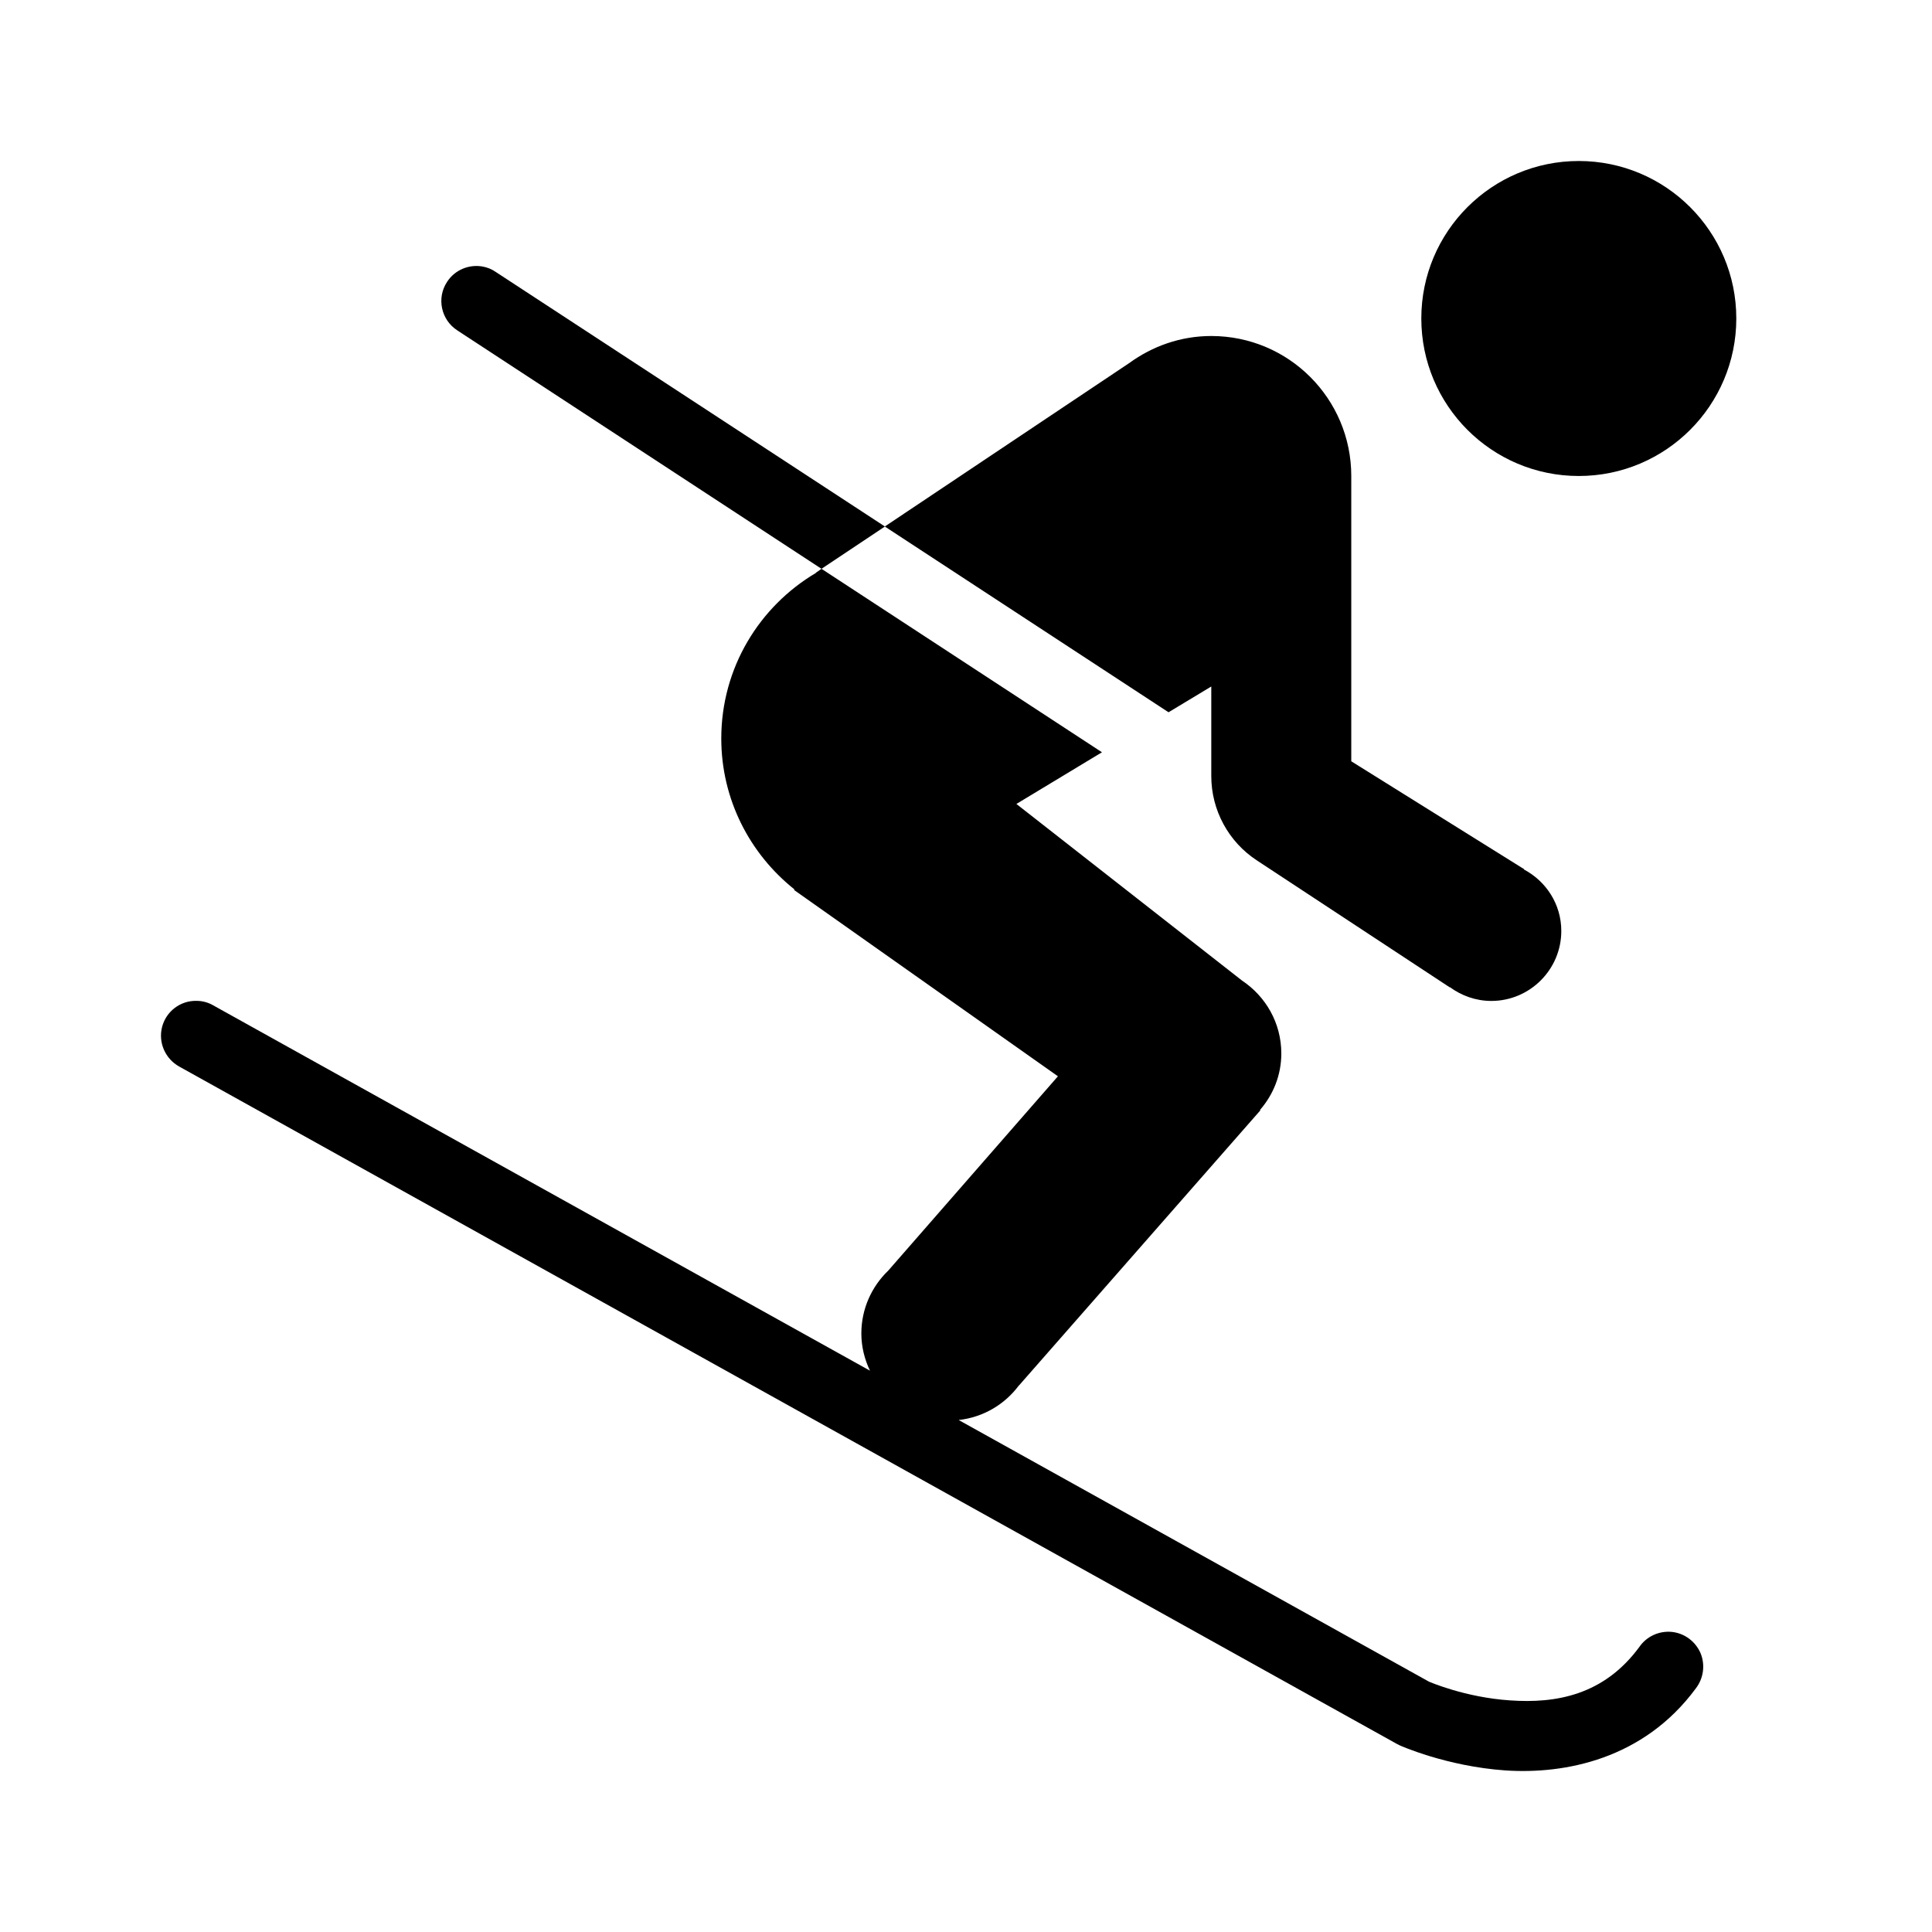 <svg width="24" height="24" viewBox="0 0 24 24" fill="none" xmlns="http://www.w3.org/2000/svg">
<path d="M19.612 2C18.532 2 17.656 2.876 17.656 3.956C17.656 5.037 18.532 5.913 19.612 5.913C20.692 5.913 21.569 5.037 21.569 3.956C21.569 2.876 20.692 2 19.612 2ZM5.995 3.311C5.829 3.281 5.652 3.35 5.554 3.501C5.421 3.702 5.479 3.972 5.679 4.103L10.205 7.066L10.136 7.114V7.117C9.433 7.533 8.96 8.297 8.96 9.174C8.96 9.931 9.315 10.607 9.867 11.047L9.866 11.057L13.142 13.37L11.034 15.784C10.829 15.981 10.7 16.258 10.7 16.565C10.7 16.73 10.74 16.886 10.807 17.027L2.649 12.489C2.587 12.453 2.515 12.433 2.442 12.433C2.242 12.428 2.065 12.562 2.014 12.755C1.963 12.949 2.052 13.153 2.228 13.25L17.355 21.665C17.367 21.672 17.377 21.677 17.389 21.682C17.389 21.682 17.965 21.942 18.702 21.993C19.439 22.042 20.417 21.855 21.066 20.974C21.163 20.848 21.185 20.68 21.124 20.534C21.061 20.39 20.925 20.288 20.767 20.272C20.609 20.257 20.455 20.328 20.366 20.457C19.922 21.062 19.324 21.162 18.76 21.123C18.199 21.086 17.756 20.892 17.751 20.89L11.909 17.64C12.216 17.606 12.483 17.445 12.658 17.209L12.659 17.21L15.655 13.795L15.654 13.786C15.817 13.598 15.917 13.355 15.917 13.087C15.917 12.708 15.723 12.377 15.429 12.181L12.626 9.987L13.689 9.345L10.205 7.066L10.992 6.541L14.516 8.848L15.047 8.528V9.641C15.047 10.064 15.261 10.459 15.616 10.69L18.009 12.265L18.011 12.263C18.155 12.368 18.332 12.434 18.526 12.434C19.004 12.434 19.395 12.044 19.395 11.565C19.395 11.232 19.206 10.947 18.931 10.801L18.933 10.797L16.786 9.457V5.913C16.786 4.953 16.009 4.174 15.047 4.174C14.665 4.174 14.315 4.301 14.028 4.51L10.992 6.54L6.155 3.376C6.106 3.342 6.051 3.321 5.995 3.311Z" fill="currentColor"/>
</svg>
